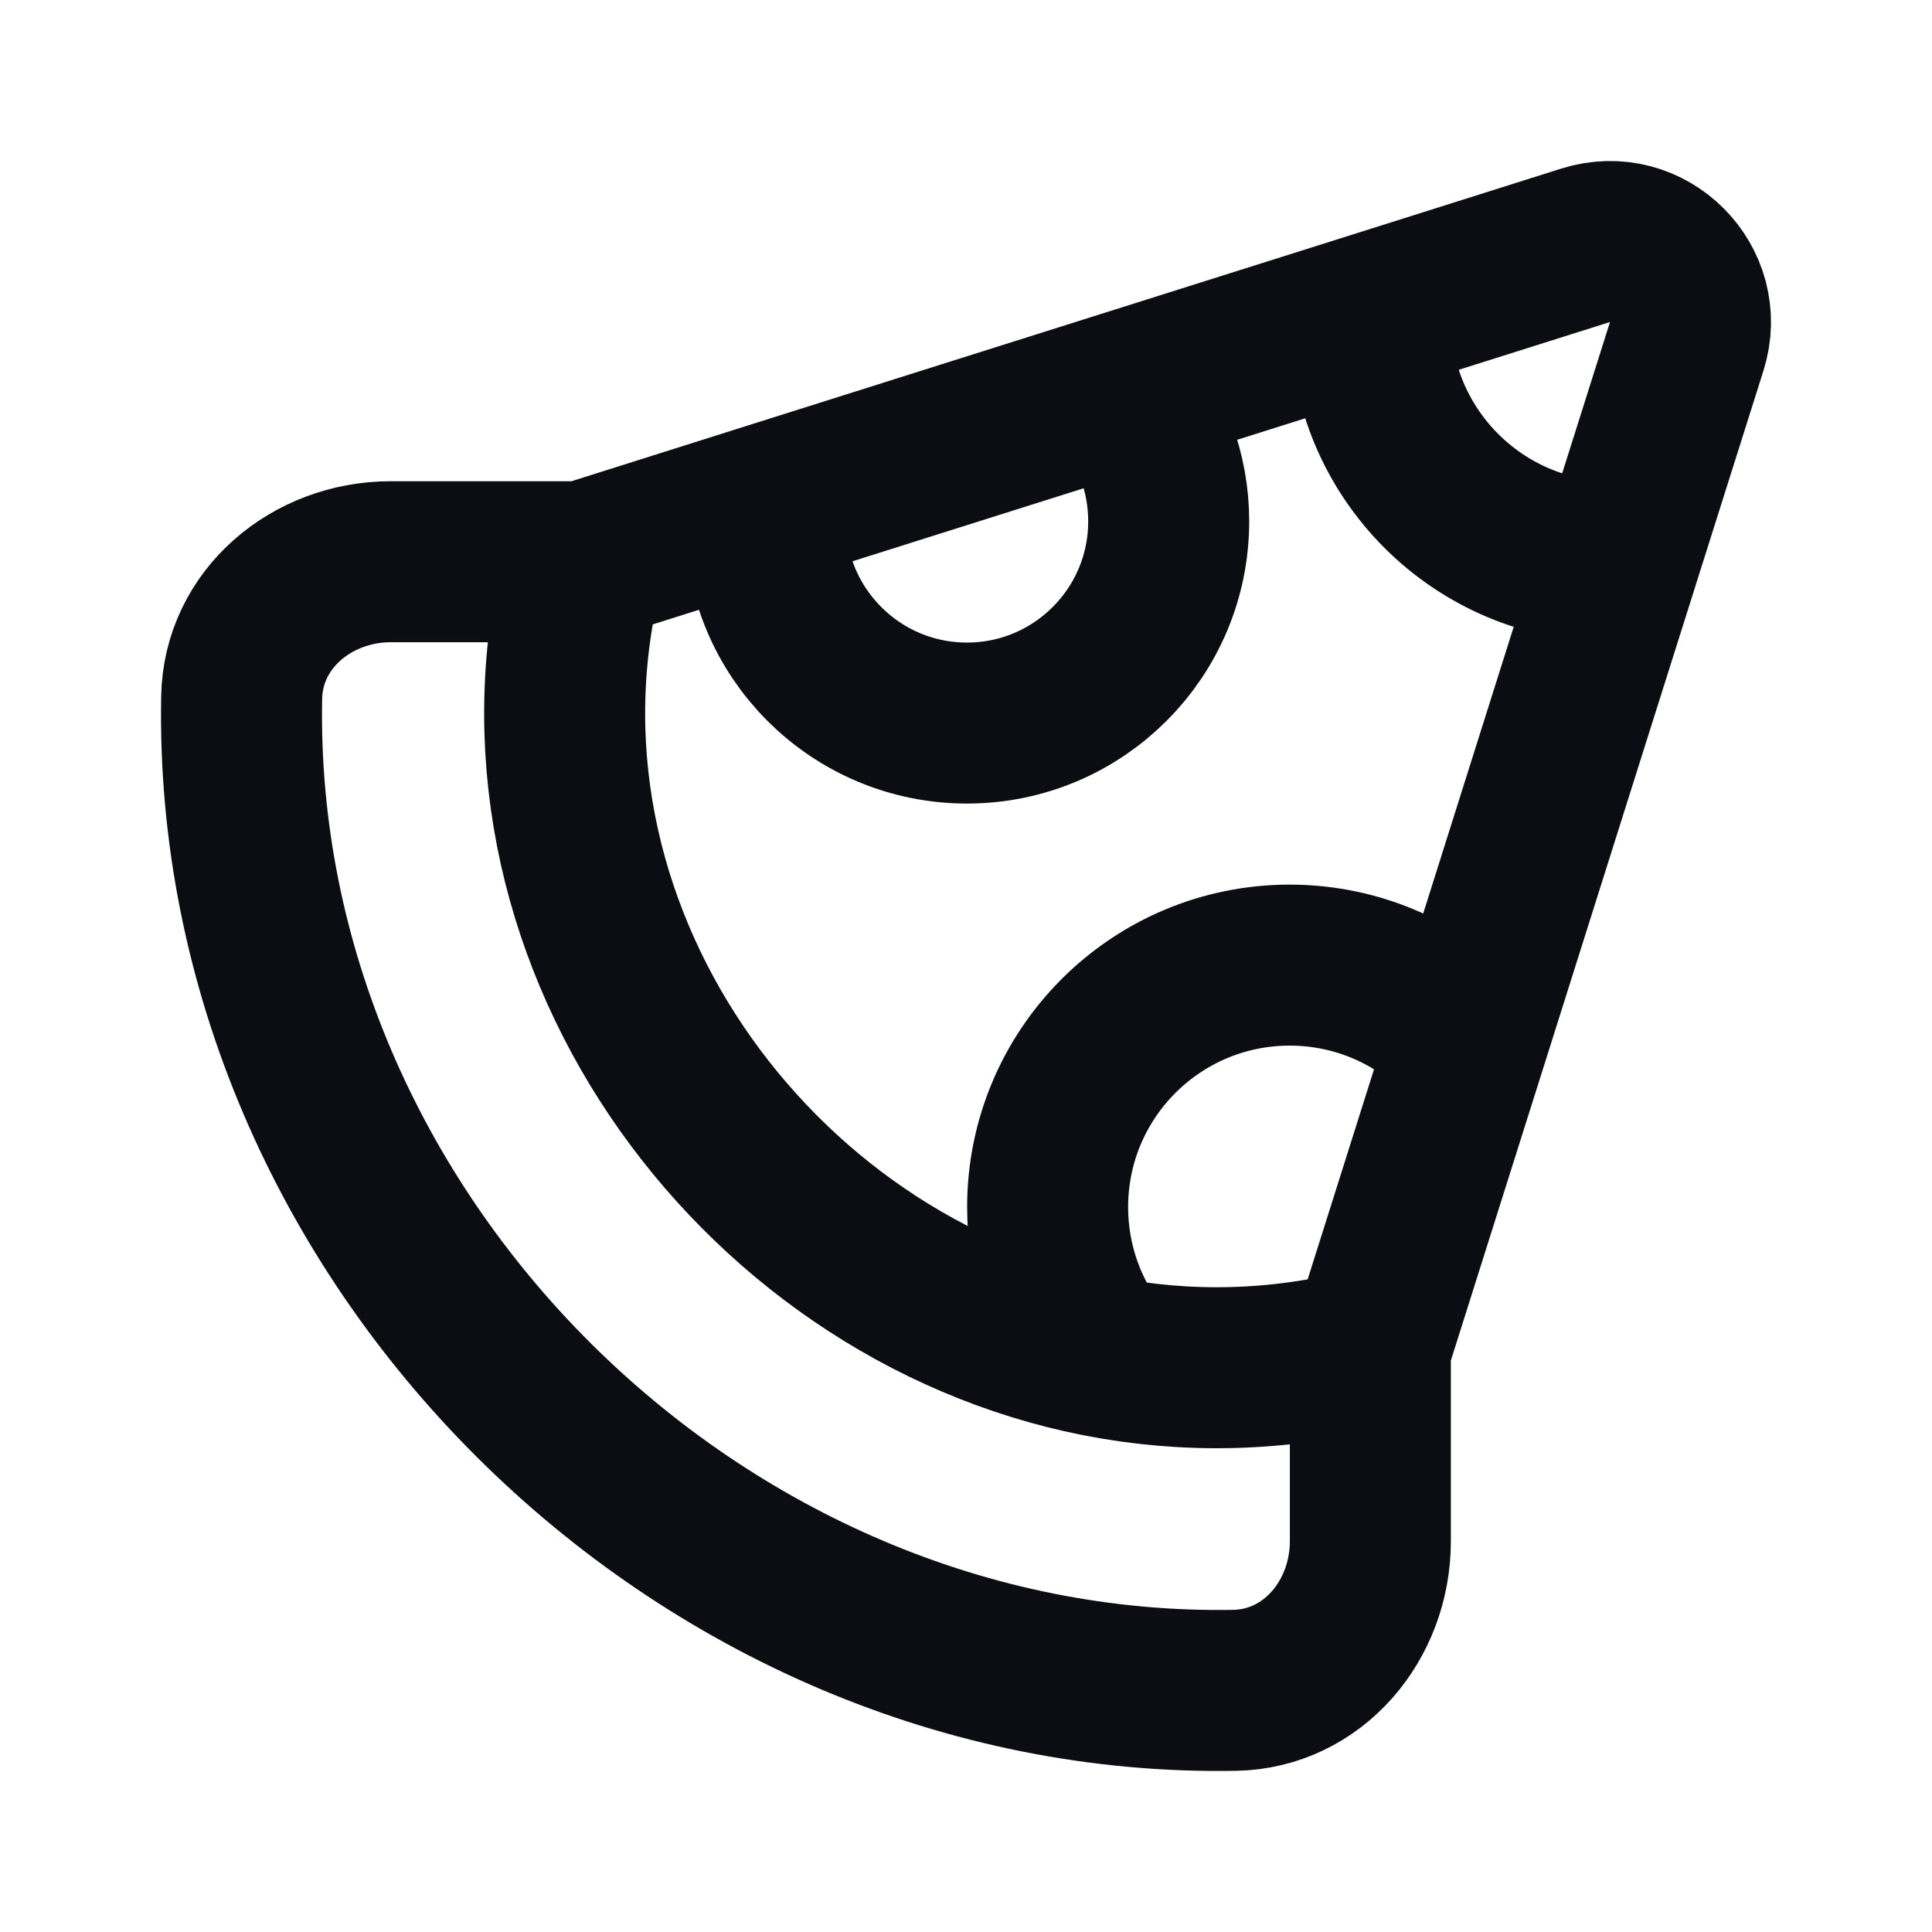 <svg width="24" height="24" viewBox="0 0 24 24" fill="none" xmlns="http://www.w3.org/2000/svg">
<path d="M17.023 16.747V19.146C17.023 20.125 16.313 20.981 15.335 20.998C8.684 21.114 2.877 15.37 3.002 8.666C3.02 7.687 3.876 6.978 4.855 6.978H7.254M17.023 16.747L18.223 12.948M17.023 16.747C15.869 17.044 14.728 17.059 13.652 16.848M7.254 6.978L9.516 6.263M7.254 6.978C6.086 11.516 9.343 16 13.652 16.848M9.516 6.263C9.51 6.333 9.507 6.405 9.507 6.476C9.507 7.86 10.628 8.982 12.012 8.982C13.396 8.982 14.518 7.86 14.518 6.476C14.518 5.864 14.298 5.303 13.933 4.868M9.516 6.263L13.933 4.868M13.933 4.868L17.024 3.892M17.024 3.892L19.695 3.048C20.468 2.804 21.196 3.532 20.952 4.306L20.108 6.977M17.024 3.892C17.023 3.918 17.023 3.944 17.023 3.971C17.023 5.631 18.369 6.978 20.029 6.978C20.056 6.978 20.082 6.977 20.108 6.977M20.108 6.977L18.223 12.948M18.223 12.948C17.674 12.358 16.89 11.989 16.021 11.989C14.36 11.989 13.014 13.335 13.014 14.995C13.014 15.694 13.253 16.337 13.652 16.848" stroke="#0B0D12" stroke-width="2" stroke-linecap="round" stroke-linejoin="round"/>
</svg>
